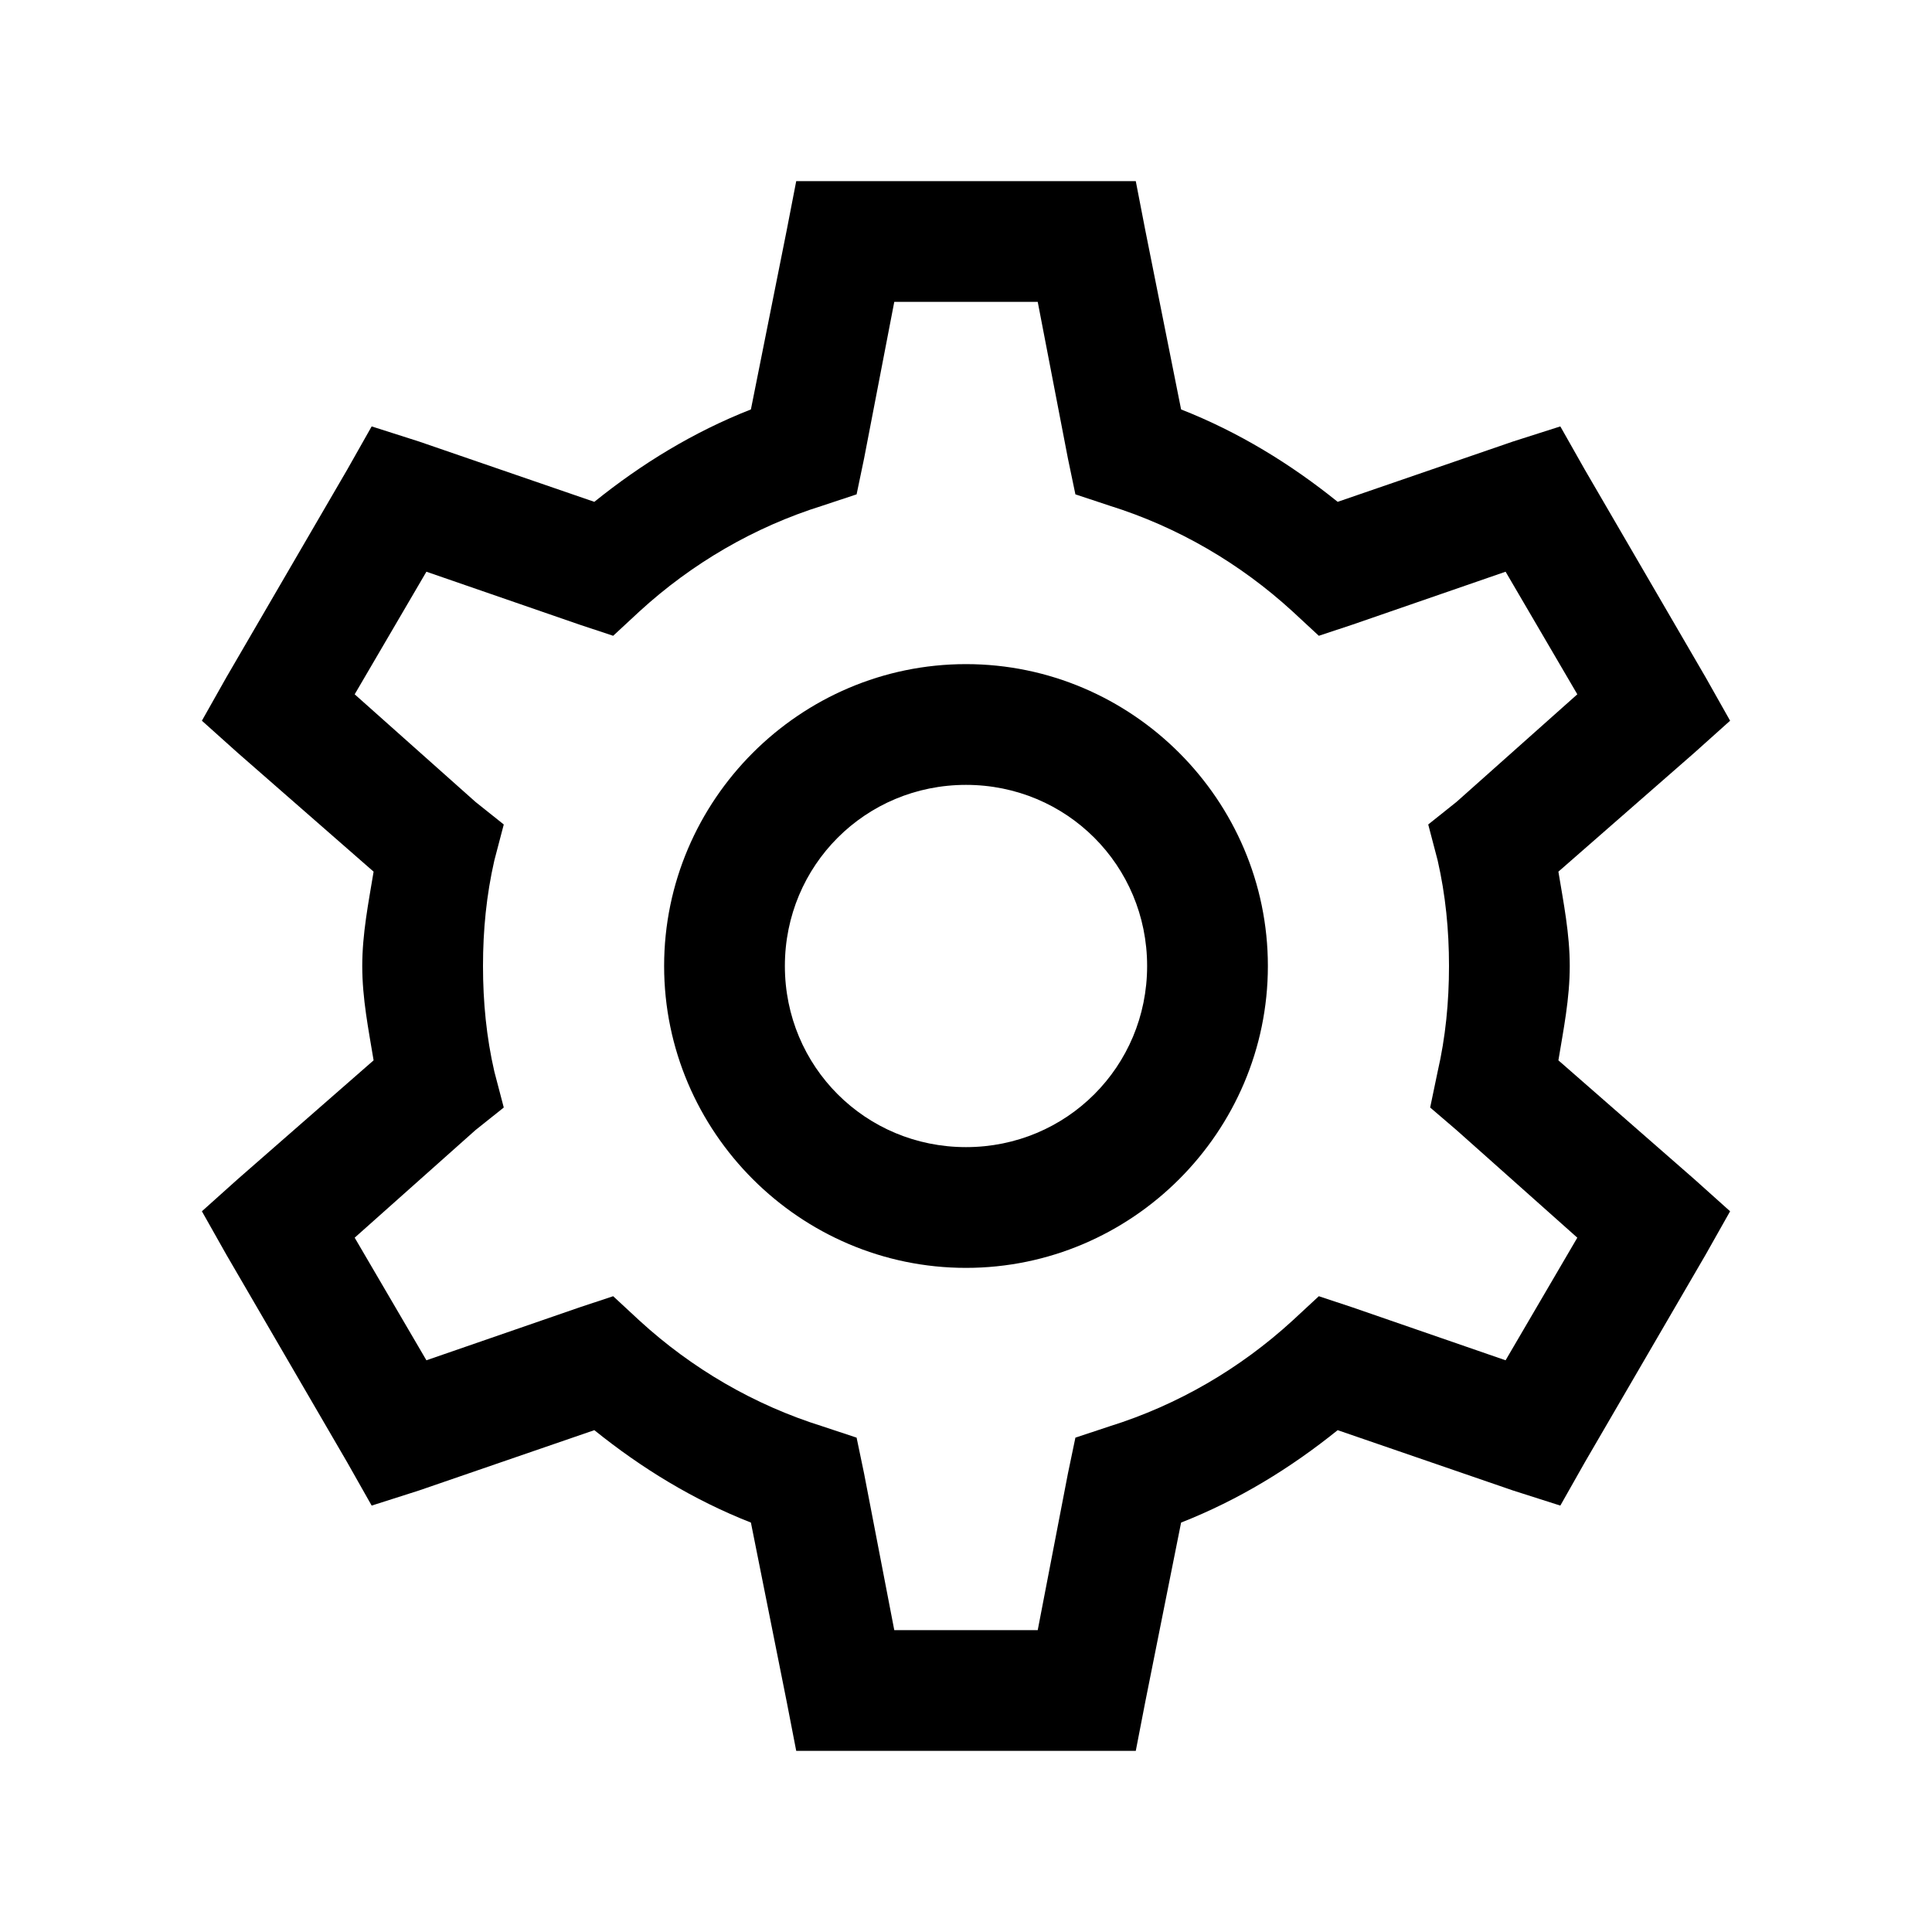 <?xml version="1.0" encoding="UTF-8"?>
<svg xmlns="http://www.w3.org/2000/svg" xmlns:xlink="http://www.w3.org/1999/xlink" viewBox="0 0 24 24" version="1.1">
    <g>
        <path d="M 9.891 2.25 L 9.773 2.859 L 9.328 5.086 C 8.613 5.367 7.969 5.762 7.383 6.234 L 5.203 5.484 L 4.617 5.297 L 4.312 5.836 L 2.812 8.414 L 2.508 8.953 L 2.953 9.352 L 4.641 10.828 C 4.578 11.211 4.5 11.598 4.5 12 C 4.5 12.406 4.578 12.789 4.641 13.172 L 2.953 14.648 L 2.508 15.047 L 2.812 15.586 L 4.312 18.164 L 4.617 18.703 L 5.203 18.516 L 7.383 17.766 C 7.969 18.238 8.613 18.633 9.328 18.914 L 9.773 21.141 L 9.891 21.75 L 14.109 21.75 L 14.227 21.141 L 14.672 18.914 C 15.387 18.633 16.031 18.238 16.617 17.766 L 18.797 18.516 L 19.383 18.703 L 19.688 18.164 L 21.188 15.586 L 21.492 15.047 L 21.047 14.648 L 19.359 13.172 C 19.422 12.789 19.5 12.406 19.5 12 C 19.5 11.598 19.422 11.211 19.359 10.828 L 21.047 9.352 L 21.492 8.953 L 21.188 8.414 L 19.688 5.836 L 19.383 5.297 L 18.797 5.484 L 16.617 6.234 C 16.031 5.762 15.387 5.367 14.672 5.086 L 14.227 2.859 L 14.109 2.25 Z M 11.109 3.75 L 12.891 3.75 L 13.266 5.695 L 13.359 6.141 L 13.781 6.281 C 14.633 6.547 15.406 7 16.055 7.594 L 16.383 7.898 L 16.805 7.758 L 18.703 7.102 L 19.594 8.625 L 18.094 9.961 L 17.742 10.242 L 17.859 10.688 C 17.957 11.117 18 11.551 18 12 C 18 12.449 17.957 12.887 17.859 13.312 L 17.766 13.758 L 18.094 14.039 L 19.594 15.375 L 18.703 16.898 L 16.805 16.242 L 16.383 16.102 L 16.055 16.406 C 15.406 17 14.633 17.453 13.781 17.719 L 13.359 17.859 L 13.266 18.305 L 12.891 20.25 L 11.109 20.25 L 10.734 18.305 L 10.641 17.859 L 10.219 17.719 C 9.367 17.453 8.594 17 7.945 16.406 L 7.617 16.102 L 7.195 16.242 L 5.297 16.898 L 4.406 15.375 L 5.906 14.039 L 6.258 13.758 L 6.141 13.312 C 6.043 12.887 6 12.449 6 12 C 6 11.551 6.043 11.117 6.141 10.688 L 6.258 10.242 L 5.906 9.961 L 4.406 8.625 L 5.297 7.102 L 7.195 7.758 L 7.617 7.898 L 7.945 7.594 C 8.594 7 9.367 6.547 10.219 6.281 L 10.641 6.141 L 10.734 5.695 Z M 12 8.25 C 9.938 8.25 8.25 9.938 8.25 12 C 8.25 14.062 9.938 15.75 12 15.75 C 14.062 15.75 15.75 14.062 15.75 12 C 15.75 9.938 14.062 8.25 12 8.25 Z M 12 9.75 C 13.25 9.75 14.25 10.75 14.25 12 C 14.25 13.25 13.25 14.25 12 14.25 C 10.75 14.25 9.75 13.25 9.75 12 C 9.75 10.75 10.75 9.75 12 9.75 Z M 12 9.75"/>
    </g>
</svg>
